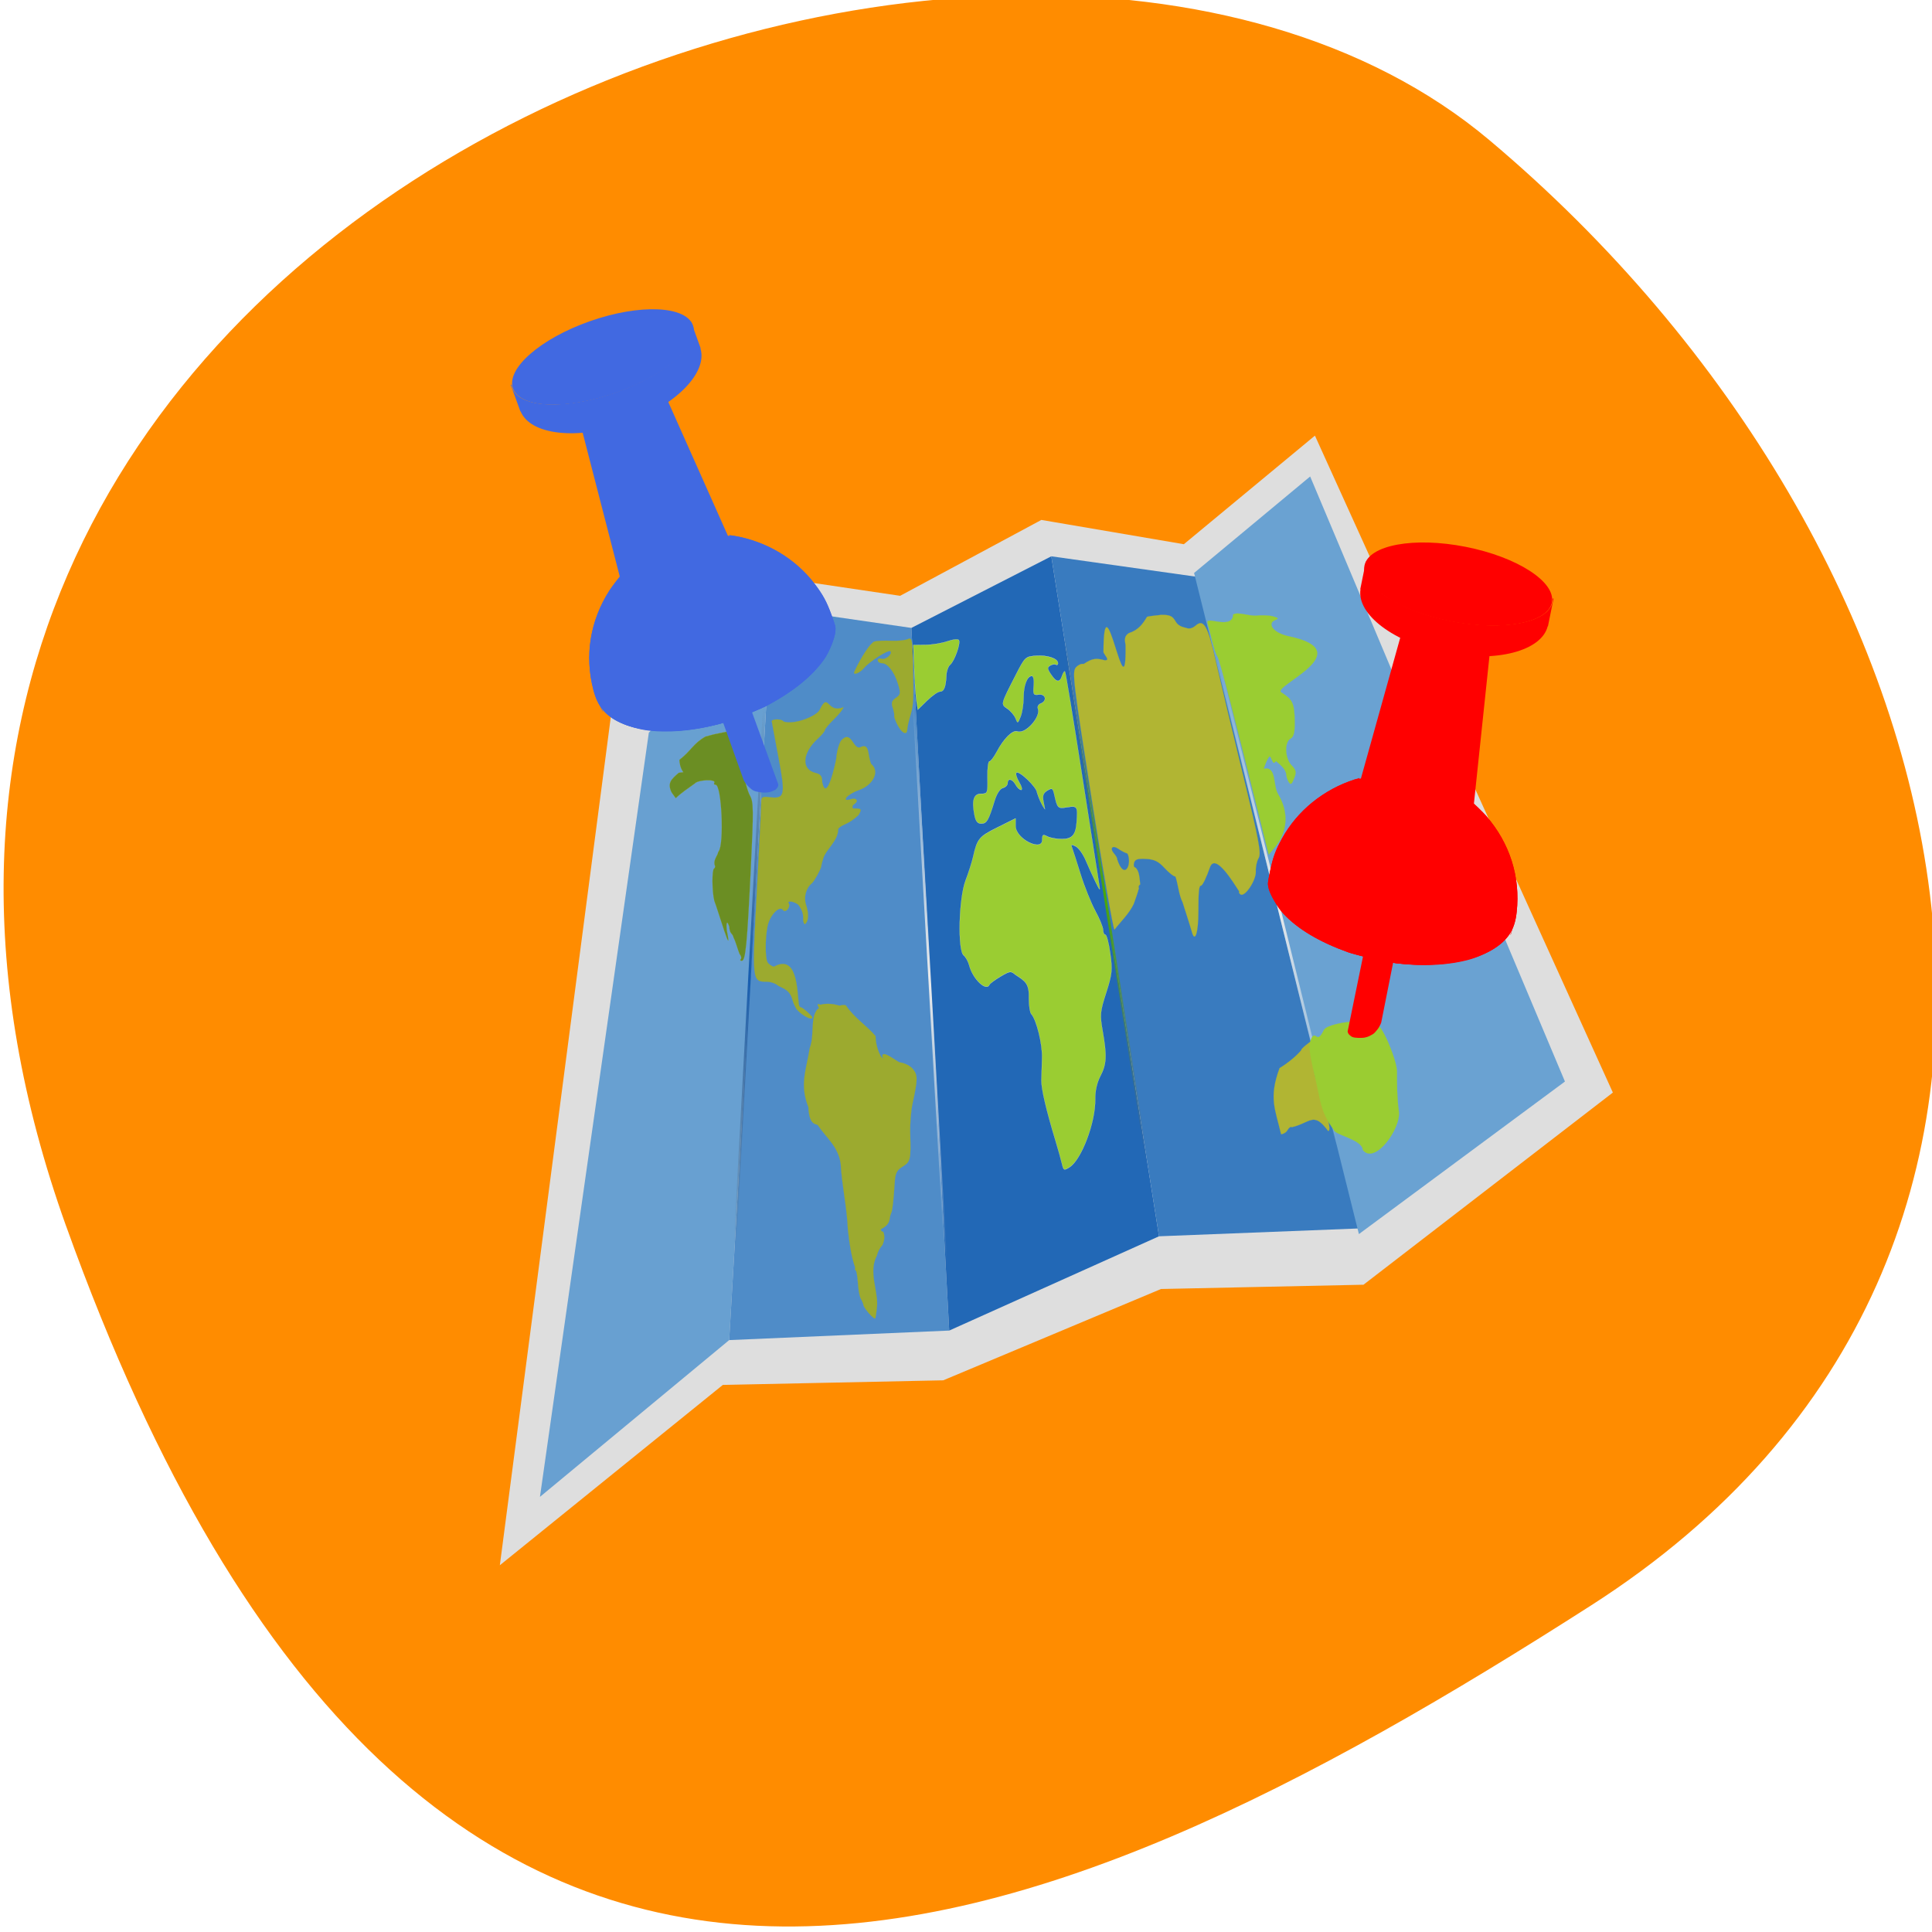 <svg xmlns="http://www.w3.org/2000/svg" xmlns:xlink="http://www.w3.org/1999/xlink" viewBox="0 0 256 256"><defs><clipPath id="6"><path d="m 350.72 7.533 l 0.5 6.25 c 0.126 0.213 0.279 0.407 0.375 0.625 0.101 0.228 0.057 0.485 0.125 0.719 0.048 0.543 0.187 1.071 0.188 1.625 0 0.299 -0.08 0.579 -0.094 0.875 -0.078 0.362 -0.064 0.712 -0.219 1.063 -0.304 0.691 -0.765 1.365 -1.344 2 -0.578 0.635 -1.272 1.217 -2.094 1.781 -0.821 0.565 -1.779 1.114 -2.813 1.594 -1.034 0.48 -2.16 0.9 -3.375 1.281 -1.215 0.382 -2.509 0.731 -3.875 1 -1.366 0.269 -2.794 0.484 -4.281 0.625 -1.487 0.141 -3.02 0.188 -4.594 0.188 -1.576 0 -3.138 -0.046 -4.625 -0.188 -1.487 -0.141 -2.915 -0.356 -4.281 -0.625 -1.366 -0.269 -2.66 -0.618 -3.875 -1 -1.215 -0.382 -2.341 -0.801 -3.375 -1.281 -1.034 -0.48 -1.991 -1.029 -2.813 -1.594 -0.821 -0.565 -1.515 -1.147 -2.094 -1.781 -0.578 -0.635 -1.039 -1.309 -1.344 -2 -0.296 -0.671 -0.429 -1.352 -0.438 -2.063 0.001 -0.083 0.03 -0.167 0.031 -0.25 0.023 -0.614 0.111 -1.227 0.344 -1.813 l 0.656 -6.25 c -14.729 7.217 -24.75 21.277 -24.75 37.438 0 14.161 7.715 26.699 19.531 34.438 -11.766 -7.748 -19.406 -20.305 -19.406 -34.438 0 -0.086 0.031 -0.164 0.031 -0.25 0.018 1.473 0.324 2.921 0.938 4.313 0.631 1.432 1.551 2.809 2.75 4.125 1.199 1.316 2.672 2.548 4.375 3.719 1.703 1.171 3.638 2.286 5.781 3.281 2.144 0.996 4.48 1.896 7 2.688 2.52 0.791 5.229 1.474 8.06 2.031 2.834 0.557 5.792 0.988 8.875 1.281 3.083 0.293 6.294 0.438 9.563 0.438 3.269 0 6.448 -0.144 9.531 -0.438 3.083 -0.293 6.073 -0.724 8.906 -1.281 2.834 -0.557 5.511 -1.24 8.03 -2.031 2.52 -0.791 4.856 -1.692 7 -2.688 2.144 -0.996 4.109 -2.111 5.813 -3.281 1.703 -1.171 3.145 -2.403 4.344 -3.719 1.199 -1.316 2.15 -2.693 2.781 -4.125 0.32 -0.727 0.338 -1.499 0.5 -2.25 -0.088 1.858 -0.284 3.681 -0.625 5.469 0.463 -2.37 0.719 -4.789 0.719 -7.281 0 -16.781 -10.776 -31.28 -26.438 -38.22 z m 25.719 45.5 c -0.223 1.169 -0.486 2.334 -0.813 3.469 0.33 -1.128 0.585 -2.306 0.813 -3.469 z m -0.906 3.719 c -0.152 0.514 -0.328 1.025 -0.5 1.531 0.175 -0.509 0.345 -1.015 0.5 -1.531 z m -1.031 3 c -0.244 0.627 -0.507 1.261 -0.781 1.875 0.274 -0.617 0.539 -1.245 0.781 -1.875 z m -72.28 20.438 c 2.142 1.401 4.39 2.652 6.781 3.719 -2.383 -1.07 -4.647 -2.315 -6.781 -3.719 z m 10.5 5.187 c 1.246 0.44 2.518 0.843 3.813 1.188 -1.301 -0.349 -2.561 -0.742 -3.813 -1.188 z"/></clipPath><clipPath><path d="m 168.84 -47.47 c -20.1 -1.614 -35.808 -8.712 -39.26 -17.746 -0.802 -2.099 -1.023 -4.295 -0.728 -7.237 1.199 -11.975 7.64 -22.51 18.37 -30.05 1.376 -0.967 5.969 -3.66 5.949 -3.488 -0.031 0.268 -0.83 6.806 -0.94 7.7 -0.559 4.518 5.998 8.905 15.698 10.505 3.01 0.496 10.636 0.556 13.594 0.109 6.168 -0.934 11.205 -2.923 14.05 -5.549 1.909 -1.76 2.543 -3.537 2.104 -5.897 -0.561 -3.01 -0.71 -4.047 -0.844 -5.846 l -0.139 -1.873 l 1.603 0.804 c 10.792 5.415 18.885 14.276 22.42 24.543 1.496 4.346 1.925 6.892 1.945 11.534 0.019 4.389 0.017 4.405 -0.758 5.954 -0.991 1.983 -4.732 5.79 -7.378 7.508 -6.424 4.172 -15.389 7.04 -26.793 8.577 -2.743 0.369 -15.975 0.683 -18.898 0.449 z"/></clipPath><clipPath><path d="m 404.11 101.8 l 10.617 -0.366 c 0 0 0.939 21.265 1.281 29.29 -0.308 0.811 -0.77 1.01 -1.561 1.421 -0.778 0.405 -2.192 0.293 -3.952 0.022 -1.755 -0.27 -2.67 -0.894 -3.456 -1.443 -0.875 -0.611 -0.894 -0.57 -1.83 -2.01 -0.919 -1.416 -1.098 -2.746 -1.098 -2.746 v -24.16 z"/></clipPath><clipPath><path d="m 293.56 -220.47 v 9.594 h 0.094 c 0.416 8.659 16.318 15.625 35.844 15.625 19.525 0 35.395 -6.966 35.813 -15.625 h 0.094 v -8.313 c 0 7.141 -16.06 12.938 -35.844 12.938 -19.787 0 -35.844 -5.797 -35.844 -12.938 0 -0.436 0.07 -0.856 0.188 -1.281 h -0.344 z m 71.844 1.281 v -1.281 h -0.188 c 0.117 0.425 0.188 0.845 0.188 1.281 z"/></clipPath><clipPath><path d="m 421.78 17.09 c -5.201 1.312 -11.191 2.063 -17.594 2.063 -5.954 0 -11.587 -0.635 -16.531 -1.781 l -5.875 56.03 c -0.233 0.585 -0.321 1.199 -0.344 1.813 -0.002 0.083 -0.031 0.167 -0.031 0.25 0.009 0.71 0.142 1.391 0.438 2.062 0.305 0.691 0.765 1.365 1.344 2 0.578 0.635 1.272 1.217 2.094 1.781 0.821 0.565 1.779 1.114 2.813 1.594 1.034 0.48 2.16 0.9 3.375 1.281 1.215 0.382 2.509 0.731 3.875 1 1.366 0.269 2.794 0.484 4.281 0.625 1.487 0.141 3.049 0.188 4.625 0.188 1.576 0 3.107 -0.046 4.594 -0.188 1.487 -0.141 2.915 -0.356 4.281 -0.625 1.366 -0.269 2.66 -0.618 3.875 -1 1.215 -0.382 2.341 -0.801 3.375 -1.281 1.034 -0.48 1.991 -1.029 2.813 -1.594 0.821 -0.565 1.515 -1.147 2.094 -1.781 0.578 -0.635 1.039 -1.309 1.344 -2 0.155 -0.35 0.141 -0.7 0.219 -1.062 0.014 -0.296 0.094 -0.576 0.094 -0.875 0 -0.554 -0.14 -1.082 -0.188 -1.625 -0.068 -0.233 -0.024 -0.49 -0.125 -0.719 -0.096 -0.218 -0.249 -0.412 -0.375 -0.625 l -4.469 -55.53 z"/></clipPath><clipPath><path d="m 398.22 94.62 l 11.523 -0.366 c 0 0 0.939 21.265 1.281 29.29 -0.308 0.811 -0.77 1.01 -1.561 1.421 -0.778 0.405 -2.192 0.293 -3.952 0.022 -1.755 -0.27 -2.67 -0.894 -3.456 -1.443 -0.875 -0.611 -0.894 -0.57 -1.83 -2.01 -0.919 -1.416 -1.098 -2.746 -1.098 -2.746 l -0.906 -24.16 z"/></clipPath><clipPath><path d="m 380.27 99.76 l 11.523 -0.366 c 0 0 0.939 21.265 1.281 29.29 -0.308 0.811 -0.77 1.01 -1.561 1.421 -0.778 0.405 -2.192 0.293 -3.952 0.022 -1.755 -0.27 -2.67 -0.894 -3.456 -1.443 -0.875 -0.611 -0.894 -0.57 -1.83 -2.01 -0.919 -1.416 -1.098 -2.746 -1.098 -2.746 l -0.906 -24.16 z"/></clipPath><clipPath><path d="m 425.79 68.885 l 0.5 6.25 c 0.126 0.213 0.279 0.407 0.375 0.625 0.101 0.228 0.057 0.485 0.125 0.719 0.048 0.543 0.187 1.071 0.188 1.625 0 0.299 -0.08 0.579 -0.094 0.875 -0.078 0.362 -0.064 0.712 -0.219 1.063 -0.304 0.691 -0.765 1.365 -1.344 2 -0.578 0.635 -1.272 1.217 -2.094 1.781 -0.821 0.565 -1.779 1.114 -2.813 1.594 -1.034 0.48 -2.16 0.9 -3.375 1.281 -1.215 0.382 -2.509 0.731 -3.875 1 -1.366 0.269 -2.794 0.484 -4.281 0.625 -1.487 0.141 -3.02 0.188 -4.594 0.188 -1.576 0 -3.138 -0.046 -4.625 -0.188 -1.487 -0.141 -2.915 -0.356 -4.281 -0.625 -1.366 -0.269 -2.66 -0.618 -3.875 -1 -1.215 -0.382 -2.341 -0.801 -3.375 -1.281 -1.034 -0.48 -1.991 -1.029 -2.813 -1.594 -0.821 -0.565 -1.515 -1.147 -2.094 -1.781 -0.578 -0.635 -1.039 -1.309 -1.344 -2 -0.296 -0.671 -0.429 -1.352 -0.438 -2.063 0.001 -0.083 0.03 -0.167 0.031 -0.25 0.023 -0.614 0.111 -1.227 0.344 -1.812 l 0.656 -6.25 c -14.729 7.217 -24.75 21.277 -24.75 37.438 0 14.161 7.715 26.699 19.531 34.438 -11.766 -7.748 -19.406 -20.305 -19.406 -34.438 0 -0.086 0.031 -0.164 0.031 -0.25 0.018 1.473 0.324 2.921 0.938 4.313 0.631 1.432 1.551 2.809 2.75 4.125 1.199 1.316 2.672 2.548 4.375 3.719 1.703 1.171 3.638 2.286 5.781 3.281 2.144 0.996 4.48 1.896 7 2.688 2.52 0.791 5.229 1.474 8.06 2.031 2.834 0.557 5.792 0.988 8.875 1.281 3.083 0.293 6.294 0.438 9.563 0.438 3.269 0 6.448 -0.144 9.531 -0.438 3.083 -0.293 6.073 -0.724 8.906 -1.281 2.834 -0.557 5.511 -1.24 8.03 -2.031 2.52 -0.791 4.856 -1.692 7 -2.688 2.144 -0.996 4.109 -2.111 5.813 -3.281 1.703 -1.171 3.145 -2.403 4.344 -3.719 1.199 -1.316 2.15 -2.693 2.781 -4.125 0.32 -0.727 0.338 -1.499 0.5 -2.25 -0.088 1.858 -0.284 3.681 -0.625 5.469 0.463 -2.37 0.719 -4.789 0.719 -7.281 0 -16.781 -10.776 -31.28 -26.438 -38.22 z m 25.719 45.5 c -0.223 1.169 -0.486 2.334 -0.813 3.469 0.33 -1.128 0.585 -2.306 0.813 -3.469 z m -0.906 3.719 c -0.152 0.514 -0.328 1.025 -0.5 1.531 0.175 -0.509 0.345 -1.015 0.5 -1.531 z m -1.031 3 c -0.244 0.627 -0.507 1.261 -0.781 1.875 0.274 -0.617 0.539 -1.245 0.781 -1.875 z m -72.28 20.438 c 2.142 1.401 4.39 2.652 6.781 3.719 -2.383 -1.07 -4.647 -2.315 -6.781 -3.719 z m 10.5 5.188 c 1.246 0.44 2.518 0.843 3.813 1.188 -1.301 -0.349 -2.561 -0.742 -3.813 -1.188 z"/></clipPath><clipPath><path d="M 0,64 H64 V128 H0 z"/></clipPath><filter color-interpolation-filters="sRGB" height="1.381" y="-0.19" width="1.105" x="-0.053" id="5"><feGaussianBlur stdDeviation="2.05"/></filter><linearGradient id="4"><stop stop-color="#ececec"/><stop stop-opacity="0" stop-color="#ececec" offset="1"/></linearGradient><radialGradient r="10" cy="545.25" cx="-221" gradientTransform="matrix(1 0 0 8.631 0 -4160.94)" gradientUnits="userSpaceOnUse" id="2"><stop stop-color="#49aa02"/><stop stop-opacity="0" stop-color="#666" offset="1"/></radialGradient><radialGradient r="5.25" cy="553.25" cx="-292.25" gradientTransform="matrix(1 0 0 16.149 0 -8381.08)" gradientUnits="userSpaceOnUse" id="3" xlink:href="#4"/><radialGradient r="21.25" cy="556" cx="-154.25" gradientTransform="matrix(1 0 0 3.912 0 -1618.94)" gradientUnits="userSpaceOnUse" id="1" xlink:href="#4"/><radialGradient r="21.75" cy="542" cx="-362.25" gradientTransform="matrix(1 0 0 3.914 0 -1579.28)" gradientUnits="userSpaceOnUse" id="0"><stop stop-color="#155db1"/><stop stop-opacity="0" stop-color="#666" offset="1"/></radialGradient></defs><g color="#000"><path d="m -1360.14 1641.33 c 46.11 -98.28 -119.59 -146.07 -181.85 -106.06 -62.25 40.01 -83.52 108.58 -13.01 143.08 70.51 34.501 148.75 61.26 194.86 -37.03 z" transform="matrix(-1.037 0 0 1.357 -1401.7 -2064.8)" fill="#ff8c00"/></g><g transform="matrix(0.775 0 0 1.319 -272.58 -201.1)"><g transform="matrix(0.429 -0.066 0.066 0.429 599.51 -5.886)"><path d="m -406.77 474.75 l 62.855 -23.359 l 53.644 13.1 l 57.651 -8.9 l 54.657 14.1 l 54.601 -16.908 l 92.37 167.21 l -103.14 28.825 l -78.933 -11.143 l -88 7.846 l -86.02 -12.156 l -92.29 27.633 z" fill="#dedede" stroke="#dedede"/><path d="m -462.19,648.53 79.19,-24.529 42.43,-164.98 -52.33,21.21 z" fill="#68a0d1"/><path d="m -383,624 86,11 10,-163 -53.571,-12.976 z" fill="#4f8cc8"/><path d="m -297,635 85,-9 -18,-162 -57,8 z" fill="#2268b6"/><path d="m -230,464 55.953,13.409 39.952,158.745 L -212,626 z" fill="#397bbf"/><path d="m -174.4,476.7 40.659,160.16 84.5,-22.274 -77.43,-152.74 z" fill="#6aa2d2" stroke="#6aa2d2"/><g color="#000"><path d="m -341.5,456.875 -42.5,170 1,0.25 42.5,-170 -1,-0.25 z" fill="url(#0)"/><path d="m -288,468.469 -9.5,169.5 1,0.062 9.5,-169.5 -1,-0.062 z" fill="url(#3)"/><path d="m -230,458.938 -1,0.125 19,172.5 1,-0.125 -19,-172.5 z" fill="url(#2)"/><path d="m -174.5,472.875 -1,0.25 41.5,166 1,-0.25 -41.5,-166 z" fill="url(#1)"/></g><g fill="#9acd32" stroke="#fff"><path d="m -247.25 603.54 c -0.222 -0.982 -0.982 -3.511 -1.688 -5.62 -2.525 -7.538 -3.723 -12.727 -3.371 -14.612 0.196 -1.053 0.67 -3.375 1.052 -5.159 0.654 -3.055 -0.865 -9.121 -2.672 -10.669 -0.45 -0.386 -0.626 -1.959 -0.39 -3.496 0.769 -3.626 -0.76 -4.349 -4.425 -6.435 -1.564 -1.143 -2 -1.178 -5.823 -0.466 -2.273 0.424 -4.319 0.958 -4.548 1.187 -1.504 1.505 -6.37 -2.278 -7.266 -5.649 -0.245 -0.92 -1.049 -2.084 -1.786 -2.585 -2.248 -1.527 0.088 -13.336 3.366 -17.01 1.438 -1.613 3.115 -3.81 3.728 -4.883 2.274 -3.982 2.993 -4.347 10.526 -5.347 l 7.428 -0.986 l -0.272 1.769 c -0.355 3.02 9.365 7.403 9.825 4.83 0.2 -1.301 0.485 -1.378 2.133 -0.581 1.046 0.506 3.543 1.172 5.547 1.48 4.03 0.62 5.582 -0.099 6.379 -2.96 0.999 -3.584 0.865 -3.758 -3.072 -3.994 -3.833 -0.229 -3.929 -0.305 -4.663 -3.71 -0.333 -1.543 -0.599 -1.678 -2.554 -1.302 -1.676 0.323 -2.112 0.853 -1.877 2.286 l 0.305 1.865 c -1.303 -1.41 -2.033 -2.919 -2.542 -4.363 0.132 -1.164 -6.194 -6.141 -7.276 -5.723 -0.44 0.17 -0.107 1.225 0.74 2.346 0.847 1.12 1.066 1.964 0.486 1.875 -0.58 -0.089 -1.47 -0.771 -1.977 -1.516 -1.06 -1.555 -2.855 -2.051 -3.041 -0.841 -0.069 0.451 -0.977 0.816 -2.02 0.812 -1.138 -0.004 -2.591 0.948 -3.647 2.39 -3.048 4.16 -3.901 4.794 -6.01 4.47 -1.499 -0.23 -2.132 -0.869 -2.386 -2.409 -0.583 -3.53 0.433 -4.862 3.364 -4.412 2.492 0.383 2.596 0.268 3.02 -3.325 0.239 -2.047 0.834 -3.66 1.322 -3.585 0.488 0.075 1.938 -0.725 3.224 -1.778 3.198 -2.62 6.973 -4.083 8.754 -3.394 2.981 1.154 9.738 -1.934 8.769 -4.01 -0.225 -0.481 0.339 -0.923 1.253 -0.982 2.675 -0.172 2.344 -1.966 -0.399 -2.167 -2.127 -0.155 -2.286 -0.378 -1.671 -2.34 0.389 -1.241 0.22 -2.239 -0.397 -2.334 -1.816 -0.279 -3.545 1.662 -3.976 4.462 -0.225 1.466 -1.037 3.337 -1.804 4.157 -1.344 1.438 -1.419 1.441 -2.052 0.092 -0.361 -0.77 -1.64 -1.982 -2.841 -2.693 -2.464 -1.459 -2.58 -1.271 4.516 -7.268 4.154 -3.51 4.345 -3.58 8.571 -3.111 4.437 0.492 8.404 1.948 8.239 3.02 -0.051 0.333 -0.444 0.418 -0.872 0.188 -0.428 -0.23 -1.451 -0.29 -2.273 -0.134 -1.243 0.237 -1.24 0.588 0.019 2.085 1.83 2.176 3.101 2.464 4.26 0.964 0.478 -0.618 1.057 -0.975 1.286 -0.792 0.229 0.183 1.575 11.254 2.99 24.601 1.415 13.348 2.687 25.1 2.826 26.13 0.228 1.672 0.093 1.591 -1.356 -0.815 -0.886 -1.47 -2.259 -3.948 -3.051 -5.507 -0.792 -1.559 -2.314 -3.257 -3.381 -3.773 -1.524 -0.737 -1.852 -0.747 -1.528 -0.047 0.227 0.49 1.31 3.467 2.407 6.614 1.097 3.148 3.124 7.385 4.504 9.416 1.38 2.031 2.433 4.188 2.34 4.794 -0.093 0.606 0.23 1.162 0.718 1.237 0.488 0.075 1.044 2.116 1.236 4.535 0.314 3.96 0.019 4.832 -2.964 8.741 -3.071 4.02 -3.27 4.652 -2.724 8.583 0.822 5.92 0.362 7.811 -2.464 10.138 -1.566 1.29 -2.595 3.102 -2.835 4.997 -0.678 5.339 -7.49 13.03 -12.425 14.02 -2.252 0.454 -2.433 0.37 -2.811 -1.301 z" stroke-width="0.045"/><path d="m 122.56 87.8 c -0.1 -0.637 -0.236 -2.645 -0.304 -4.462 l -0.123 -3.305 l 1.628 -0.016 c 0.896 -0.009 2.233 -0.231 2.972 -0.495 0.75 -0.268 1.431 -0.339 1.541 -0.161 0.263 0.426 -0.588 2.891 -1.171 3.39 -0.255 0.218 -0.484 0.861 -0.51 1.429 -0.074 1.629 -0.32 2.283 -0.859 2.283 -0.275 0 -1.061 0.561 -1.747 1.247 l -1.247 1.247 l -0.181 -1.157 z" transform="matrix(2.89 0.444 -0.255 1.658 -619.41 289.1)" stroke-width="0.02"/></g><g fill="#b1b533" stroke="#b1b533"><path d="m -188.38 558.67 c -0.789 -2.563 -1.846 -5.233 -2.664 -7.631 -1.226 -1.972 -1.094 -4.205 -1.865 -6.346 -0.674 -0.105 -2.458 -1.281 -3.965 -2.612 -2.141 -1.892 -3.651 -2.591 -6.91 -3.199 -3.252 -0.607 -4.311 -0.563 -4.811 0.199 -0.352 0.538 -0.22 1.042 0.295 1.121 1.598 1.021 1.267 2.873 1.362 4.155 -0.61 0.116 -0.897 0.479 -0.638 0.806 -0.753 1.133 -1.678 2.208 -2.573 3.284 -2.153 1.964 -5.643 3.232 -8.399 4.727 -0.443 -0.069 -2.334 -13.931 -4.202 -30.804 -3.139 -28.359 -3.257 -30.738 -1.569 -31.479 1 -0.441 2.404 -0.578 3.109 -0.305 3.796 -0.856 5.217 -0.575 8.42 0.431 2.082 0.32 0.207 -1.029 -0.273 -1.95 2.961 -18.538 6.675 17.01 8.871 -0.408 -0.319 -1.473 0.057 -2.044 1.598 -2.428 3.968 -0.13 5.837 -1.292 7.706 -2.63 0.104 -0.075 2.612 0.098 5.572 0.384 7.382 0.977 3.121 2.805 9.251 4.465 1.143 0.478 2.481 0.503 3.762 0.07 3.414 -1.156 4.779 0.727 6.615 9.122 0.943 4.312 3.861 16.591 6.484 27.29 4.055 16.532 4.548 19.605 3.295 20.511 -0.811 0.586 -1.515 1.877 -1.564 2.87 -0.098 1.996 -5.09 5.248 -6.715 4.374 -0.538 -0.289 -0.723 -0.623 -0.413 -0.743 -1.947 -2.346 -7.843 -10.255 -10.505 -7.402 -1.739 2.149 -3.63 3.837 -4.2 3.749 -0.814 -0.125 -1.231 1.134 -1.989 6.01 -0.683 4.386 -2.257 6.618 -3.085 4.37 z m -22.392 -22.1 c -0.951 -0.34 -2.469 -1.071 -3.374 -1.625 -2.166 -1.326 -3.549 -0.742 -1.91 0.807 0.707 0.668 1.146 1.289 0.976 1.38 2.02 5.648 5.823 2.244 4.308 -0.562 z" stroke-width="0.045"/><path d="m -159.14 594.76 c 3.243 -0.611 7.108 -1.773 9.117 -2.823 -0.403 -0.248 4.333 -1.639 5.04 -1.528 0.707 0.11 -1.94 4.878 -0.398 9.03 3.06 8.237 4.415 13.01 2.9 12.557 -4.952 -5.405 -6.592 -2.897 -13.89 -3.01 -0.421 -0.259 -1.231 -0.094 -1.8 0.366 -0.569 0.46 -1.789 0.721 -2.712 0.579 -1.371 -6.05 -3.619 -8.985 1.741 -15.169 z" stroke-width="0.053"/></g><g fill="#9caa2f" stroke="#9caa2f"><path d="m -327.67 626.21 c -1.018 -0.94 -1.835 -1.92 -1.816 -2.179 0.019 -0.259 -0.402 -1.084 -0.937 -1.834 -0.848 -2.225 -0.101 -4.178 -0.663 -6.313 -0.511 -0.495 -0.624 -0.854 -0.25 -0.796 -1.232 -2.912 -1.459 -6.513 -1.551 -9.331 0.423 -5.121 -0.802 -10.52 -0.484 -15.414 -0.373 -4.096 -4.464 -6.617 -7.446 -10.08 -0.091 -0.63 -3.545 -0.089 -3.139 -4.813 -2.736 -5.745 0.559 -8.706 2.605 -13.425 2.432 -2.734 1.114 -6.812 4.369 -8.421 0.563 0.087 0.736 -0.206 0.384 -0.65 -0.425 -0.536 -0.104 -0.6 0.955 -0.19 2.696 0.018 4.933 0.557 7.32 1.333 1.513 0.014 2.718 0.244 2.677 0.51 2.956 3.371 7.178 5.643 10.363 8.652 -0.066 0.182 -0.099 0.402 -0.072 0.489 -0.055 1.562 0.449 2.995 1.44 4.554 0.843 0.624 0.978 0.622 0.523 -0.009 0.099 -1.637 4.954 1.738 6.463 2.376 2.041 0.467 4.141 1.468 5.067 2.416 1.637 1.674 1.469 2.577 -1.452 7.82 -0.856 1.536 -1.731 4.538 -1.945 6.672 -0.602 6 -0.872 6.473 -4.093 7.109 -2.52 0.497 -3.117 1.055 -3.755 3.506 -0.86 3.303 -1.798 5.944 -2.246 6.323 -0.167 0.141 -0.461 0.505 -0.653 0.809 -0.573 1.62 -1.495 1.949 -4.068 2.406 -0.05 0.326 0.332 0.657 0.85 0.737 0.608 1.129 0.074 2.124 -0.754 2.937 -1.348 0.645 -2.07 1.316 -2.558 2.112 -3.833 3.16 -0.915 7.646 -1.619 11.23 -0.472 1.596 -1.04 2.963 -1.262 3.039 -0.222 0.075 -1.236 -0.632 -2.254 -1.571 z" stroke-width="0.045"/><g stroke-width="0.02" transform="matrix(2.89 0.444 -0.255 1.658 -619.41 289.1)"><path d="m 106.33 130.14 c -0.184 -0.344 -0.372 -0.786 -0.418 -0.982 -0.374 -1.481 -1.02 -1.619 -1.98 -2.121 -0.307 -0.307 -1.01 -0.559 -1.561 -0.559 -1.956 0 -1.963 -0.065 -1.313 -12.425 0.327 -6.233 0.592 -11.743 0.588 -12.244 -0.007 -0.821 0.109 -0.897 1.174 -0.773 2.02 0.236 2.122 -0.271 1.13 -5.629 -0.485 -2.621 -0.882 -4.803 -0.882 -4.848 0 -0.363 1.422 -0.34 1.562 0.025 1.448 0.533 4.622 -0.777 4.929 -1.68 1.196 -2.474 0.906 0.659 3.155 -0.284 0 0.203 -0.563 0.932 -1.25 1.62 -0.688 0.688 -1.25 1.378 -1.25 1.533 0 0.156 -0.417 0.673 -0.927 1.149 -2.124 1.984 -2.292 4.27 -0.349 4.757 0.73 0.183 0.919 0.45 0.919 1.296 0.619 2.862 1.751 -2.428 1.907 -3.3 0.052 -0.895 0.345 -2 0.652 -2.467 1.397 -1.562 1.588 1.317 2.571 0.937 1.332 -0.678 0.939 1.146 1.478 2.322 1.185 0.983 0.281 2.897 -1.697 3.592 -1.518 0.534 -2.485 1.707 -1.025 1.244 0.77 -0.244 1.068 0.288 0.394 0.705 -0.2 0.123 -0.266 0.382 -0.147 0.574 0.925 0.058 1.387 -0.102 0.746 0.923 -1.514 1.439 -2.144 1.169 -2.728 1.893 0.034 1.62 -1.621 2.813 -1.995 4.02 -0.037 0.147 -0.107 0.389 -0.154 0.536 -0.047 0.147 -0.108 0.429 -0.136 0.625 -0.058 0.42 -0.951 2.064 -1.261 2.322 -0.794 0.662 -1.122 1.912 -0.78 2.973 0.38 1.178 0.349 2.185 -0.079 2.613 -0.137 0.137 -0.273 -0.1 -0.302 -0.526 0.059 -0.879 -0.197 -1.491 -0.661 -2.102 -0.599 -0.486 -1.569 -0.616 -1.295 -0.173 0.302 0.488 -0.45 1.387 -0.76 0.909 -0.462 -0.712 -1.797 0.713 -2.095 2.237 -0.31 1.583 -0.329 4.129 -0.037 4.891 0.108 0.281 0.512 0.594 0.898 0.695 3.129 -1.776 3.116 3.111 3.356 5.185 0.028 0.246 0.185 0.447 0.349 0.447 0.164 0 1.463 1.16 1.463 1.356 0 0.581 -1.828 -0.591 -2.189 -1.267 z"/><path d="m 120.04 91.12 c -0.302 -0.584 -0.515 -1.186 -0.474 -1.34 0.041 -0.153 -0.053 -0.655 -0.209 -1.114 -0.216 -0.638 -0.115 -0.954 0.429 -1.335 0.645 -0.452 0.672 -0.636 0.287 -1.939 -0.491 -1.662 -1.402 -2.858 -2.178 -2.858 -0.297 0 -0.539 -0.178 -0.539 -0.395 0 -0.218 0.229 -0.307 0.51 -0.2 0.523 0.201 1.535 -0.695 1.183 -1.047 -0.263 -0.263 -2.786 1.379 -3.564 2.32 -0.584 0.706 -1.546 1.069 -1.282 0.483 0.931 -2.06 2.198 -4 2.7 -4.142 0.348 -0.097 1.356 -0.142 2.24 -0.1 0.884 0.042 1.889 -0.058 2.233 -0.22 0.572 -0.271 0.632 0.018 0.7 3.378 0.098 4.815 0.07 5.645 -0.226 6.711 -0.389 1.401 -0.507 1.931 -0.536 2.411 -0.049 0.794 -0.709 0.475 -1.272 -0.614 z"/></g></g><path d="m -365.09 537.54 c 0.407 -0.157 0.277 -0.722 -0.288 -1.257 -0.692 -1.414 -0.957 -2.811 -1.816 -4.225 0.013 -0.22 -0.294 -0.654 -0.682 -0.964 -0.388 -0.31 -0.631 -1.052 -0.539 -1.649 -0.9 -2.337 -1.145 -0.159 -1.089 0.687 1.365 7.704 -2.756 -5.273 -3.832 -7.494 -0.582 -2.296 0.118 -7.248 1.05 -7.426 0.459 -0.087 0.605 -0.448 0.325 -0.802 -0.185 -1.01 0.739 -1.542 1.57 -2.293 0.117 -0.232 0.32 -0.474 0.45 -0.537 2.498 -1.215 3.568 -15.06 1.193 -15.426 -0.546 -0.084 -0.747 -0.319 -0.447 -0.523 1.075 -0.732 -6.199 -1.7 -7.613 -1.013 -2.797 0.706 -5.77 1.377 -7.924 2.222 l -1.407 -1.565 c -1.487 -2.465 0.412 -3.062 3.456 -4.066 0.61 0.052 1.418 0.108 1.796 0.125 -1.093 -1.186 -1.149 -2.457 -1.084 -3.052 4.924 -1.364 5.906 -2.906 10.984 -3.761 1.119 0.008 2.325 0.01 3.271 -0.009 0.939 0.039 3.146 0.109 4.904 0.157 3.744 0.102 3.584 -0.173 4.833 8.292 0.478 3.241 1.476 6.713 2.217 7.715 1.195 1.615 0.944 3.509 -2.199 16.635 -4.168 17.405 -5.316 20.906 -6.782 20.681 -0.597 -0.092 -0.753 -0.295 -0.346 -0.452 z" fill="#6b8e23" stroke="#a0ac30" stroke-width="0.045"/><path d="m 168.83 104.06 c -3.32 -13.727 -5.441 -22.05 -5.708 -22.391 c -0.164 -0.211 -0.489 -1.188 -0.722 -2.17 -0.234 -0.982 -0.502 -2.047 -0.597 -2.365 -0.147 -0.494 0.037 -0.541 1.247 -0.32 1.451 0.265 2.173 -0.058 2.173 -0.972 0.637 -0.387 1.964 0.174 3 0.171 0.806 -0.096 1.867 -0.056 2.358 0.088 0.782 0.23 0.813 0.296 0.255 0.534 -1.027 0.436 -0.284 1.748 1.889 2.217 9.71 2.096 -2.27 6.88 -1.032 7.724 1.42 0.968 1.799 1.291 1.823 4.064 0.013 1.489 -0.13 2.079 -0.565 2.323 -0.849 0.475 -0.762 2.734 0.143 3.697 0.615 0.655 0.667 0.93 0.337 1.797 -0.311 0.817 -0.456 0.918 -0.721 0.5 -0.182 -0.288 -0.334 -0.805 -0.337 -1.149 -0.177 -0.78 -0.848 -1.259 -1.385 -1.756 -0.242 0.375 -0.361 0.337 -0.56 -0.179 -0.214 -0.556 -0.296 -0.574 -0.542 -0.119 -0.16 0.295 -0.408 0.92 -0.551 1.388 1.756 -0.442 1.225 2.243 1.922 3.449 1.492 2.529 1.333 5.242 -0.434 7.399 l -0.805 0.982 z" transform="matrix(2.89 0.444 -0.255 1.658 -619.41 289.1)" fill="#9acd32" stroke="#9acd32" stroke-width="0.02"/></g><path d="m 584.72 267.98 c -0.11 -1.071 -4.779 -1.478 -4.956 -2.02 -2.414 -1.901 -2.254 -3.02 -3.324 -5.597 -0.797 -1.915 -0.972 -2.793 -0.663 -3.324 0.308 -0.53 0.567 -0.651 0.976 -0.457 0.409 0.195 0.755 0.026 1.308 -0.639 0.413 -0.497 3.669 -0.783 3.881 -0.783 4.298 -0.324 4.956 -0.486 6.565 1.33 0.684 0.773 2.057 2.77 2.052 3.62 -0.009 1.401 0.026 2.733 0.322 3.986 0.412 1.747 -4.132 5.412 -6.159 3.886 z" fill="#9acd32" stroke="#9acd32" stroke-width="0.02"/><g transform="matrix(-1.491 -0.173 -0.333 0.967 -84.9 -554.19)" fill="#f00"><path d="m -613.61 719.96 l 3.453 0.032 c 0 0 0.02 6.376 0.024 8.782 -0.102 0.239 -0.243 0.292 -0.485 0.406 -0.238 0.112 -0.66 0.061 -1.183 -0.042 -0.522 -0.102 -0.788 -0.3 -1.017 -0.474 -0.254 -0.194 -0.261 -0.182 -0.523 -0.625 -0.258 -0.435 -0.295 -0.835 -0.295 -0.835 l 0.026 -7.243 z"/><path d="m -614.13,720.99 c -6.02,-0.483 -10.727,-2.61 -11.76,-5.316 -0.24,-0.629 -0.306,-1.287 -0.218,-2.168 0.359,-3.587 2.289,-6.743 5.503,-9 0.412,-0.29 1.788,-1.096 1.782,-1.045 -0.009,0.08 0.372,2.116 0.339,2.384 -0.168,1.353 1.797,1.97 4.703,2.449 0.9,0.148 2.333,0.244 3.219,0.11 1.848,-0.28 2.736,-0.643 3.59,-1.429 0.572,-0.527 0.762,-0.594 0.63,-1.301 -0.168,-0.903 0.253,-1.367 0.213,-1.906 l 0.075,-0.561 0.751,0.241 c 3.233,1.622 5.657,4.276 6.716,7.352 0.448,1.302 0.577,2.064 0.583,3.455 0.006,1.315 0.005,1.32 -0.227,1.784 -0.297,0.594 -1.418,1.735 -2.21,2.249 -1.924,1.25 -4.61,2.109 -8.03,2.569 -0.822,0.111 -4.785,0.205 -5.661,0.134 z"/><path d="m -614.13 720.99 c -6.02 -0.483 -10.727 -2.61 -11.76 -5.316 -0.24 -0.629 -0.306 -1.287 -0.218 -2.168 0.359 -3.587 2.289 -6.743 5.503 -9 0.412 -0.29 1.788 -1.096 1.782 -1.045 -0.009 0.08 -0.249 2.039 -0.282 2.307 -0.168 1.353 1.797 2.668 4.703 3.147 2.771 0.269 6.335 0.098 8.282 -1.629 0.572 -0.527 0.762 -1.06 0.63 -1.766 -0.168 -0.903 -0.213 -1.212 -0.253 -1.751 l -0.042 -0.561 l 0.48 0.241 c 3.233 1.622 5.657 4.276 6.716 7.352 0.448 1.302 0.577 2.064 0.583 3.455 0.006 1.315 0.005 1.32 -0.227 1.784 -0.297 0.594 -1.418 1.735 -2.21 2.249 -1.924 1.25 -4.61 2.109 -8.03 2.569 -0.822 0.111 -4.785 0.205 -5.661 0.134 z"/><path d="m -607.16 688.26 c -1.558 0.393 -3.352 0.618 -5.27 0.618 -1.784 0 -3.471 -0.19 -4.952 -0.534 l -1.76 16.785 c -0.07 0.175 -0.096 0.359 -0.103 0.543 -0.001 0.025 -0.009 0.05 -0.009 0.075 0.003 0.213 0.042 0.417 0.131 0.618 0.091 0.207 0.229 0.409 0.403 0.599 0.173 0.19 0.381 0.364 0.627 0.534 0.246 0.169 0.533 0.334 0.843 0.477 0.31 0.144 0.647 0.27 1.01 0.384 0.364 0.114 0.751 0.219 1.161 0.3 0.409 0.081 0.837 0.145 1.283 0.187 0.445 0.042 0.913 0.056 1.385 0.056 0.472 0 0.931 -0.014 1.376 -0.056 0.445 -0.042 0.873 -0.107 1.282 -0.187 0.409 -0.081 0.797 -0.185 1.161 -0.3 0.364 -0.114 0.701 -0.24 1.01 -0.384 0.31 -0.144 0.596 -0.308 0.843 -0.477 0.246 -0.169 0.454 -0.343 0.627 -0.534 0.173 -0.19 0.311 -0.392 0.403 -0.599 0.046 -0.105 0.042 -0.21 0.066 -0.318 0.004 -0.089 0.028 -0.173 0.028 -0.262 0 -0.166 -0.042 -0.324 -0.056 -0.487 -0.02 -0.07 -0.007 -0.147 -0.037 -0.215 -0.029 -0.065 -0.075 -0.123 -0.112 -0.187 l -1.339 -16.635 z" fill-rule="evenodd"/><path d="m 322.59,66.739 c -17.06,-1.072 -31.934,-6.643 -37.978,-14.227 -1.524,-1.912 -2.768,-4.897 -2.743,-6.585 0.007,-0.492 0.008,-0.491 0.266,0.101 1.149,2.644 4.237,5.855 7.873,8.188 7.923,5.083 19.241,8.221 32.674,9.06 13.12,0.818 27.18,-1.212 37.34,-5.394 2.977,-1.225 7.02,-3.485 8.987,-5.02 2.665,-2.084 5.325,-5.187 5.953,-6.945 0.21,-0.588 0.241,-0.612 0.269,-0.205 0.063,0.887 0.318,-1.395 0.358,-3.203 0.036,-1.617 0.057,-1.724 0.183,-0.915 0.21,1.348 0.203,5.201 -0.012,6.332 -0.102,0.54 -0.429,1.478 -0.726,2.084 l -0.54,1.102 0.079,-0.732 c 0.069,-0.638 0.047,-0.608 -0.17,0.232 -0.31,1.198 -0.542,1.554 -2.079,3.184 -8.421,8.933 -28.878,14.259 -49.737,12.948 z" clip-path="url(#6)" transform="matrix(0.3 0 0 0.3 -710.82 700.97)" filter="url(#5)"/><g fill-rule="evenodd"><path d="m -623.18 681.47 v 2.874 h 0.028 c 0.125 2.594 4.888 4.681 10.737 4.681 5.849 0 10.603 -2.087 10.728 -4.681 h 0.028 v -2.49 c 0 2.139 -4.81 3.876 -10.737 3.876 -5.927 0 -10.737 -1.736 -10.737 -3.876 0 -0.131 0.021 -0.256 0.056 -0.384 h -0.103 z m 21.521 0.384 v -0.384 h -0.056 c 0.035 0.127 0.056 0.253 0.056 0.384 z"/><path transform="matrix(0.332 0 0 0.282 -745.64 679.11)" d="m 433.87 9.885 c 0 7.577 -14.488 13.72 -32.359 13.72 -17.871 0 -32.359 -6.143 -32.359 -13.72 0 -7.577 14.488 -13.72 32.359 -13.72 17.871 0 32.359 6.143 32.359 13.72 z"/></g></g><g transform="matrix(1.432 -0.295 0.572 0.93 941.64 -626.48)" fill="#4169e1"><path d="m -613.61 719.96 l 3.453 0.032 c 0 0 0.02 6.376 0.024 8.782 -0.102 0.239 -0.243 0.292 -0.485 0.406 -0.861 0.15 -1.506 -0.115 -2.2 -0.516 -0.254 -0.194 -0.261 -0.182 -0.523 -0.625 -0.258 -0.435 -0.295 -0.835 -0.295 -0.835 l 0.026 -7.243 z"/><path d="m -614.13,720.99 c -6.02,-0.483 -10.727,-2.61 -11.76,-5.316 -0.24,-0.629 -0.306,-1.287 -0.218,-2.168 0.359,-3.587 2.289,-6.743 5.503,-9 0.412,-0.29 1.788,-1.096 1.782,-1.045 -0.009,0.08 0.372,2.116 0.339,2.384 -0.168,1.353 1.797,1.97 4.703,2.449 0.9,0.148 2.333,0.244 3.219,0.11 1.848,-0.28 2.736,-0.643 3.59,-1.429 0.572,-0.527 0.762,-0.594 0.63,-1.301 -0.168,-0.903 0.253,-1.367 0.213,-1.906 l 0.075,-0.561 0.751,0.241 c 3.233,1.622 5.657,4.276 6.716,7.352 0.448,1.302 0.577,2.064 0.583,3.455 0.006,1.315 0.005,1.32 -0.227,1.784 -0.297,0.594 -1.418,1.735 -2.21,2.249 -1.924,1.25 -4.61,2.109 -8.03,2.569 -0.822,0.111 -4.785,0.205 -5.661,0.134 z"/><g><path d="m -614.13 720.99 c -6.02 -0.483 -10.727 -2.61 -11.76 -5.316 -0.24 -0.629 -0.306 -1.287 -0.218 -2.168 0.359 -3.587 2.289 -6.743 5.503 -9 0.412 -0.29 1.788 -1.096 1.782 -1.045 -0.009 0.08 -0.249 2.039 -0.282 2.307 -0.168 1.353 1.797 2.668 4.703 3.147 2.771 0.269 6.335 0.098 8.282 -1.629 0.572 -0.527 0.762 -1.06 0.63 -1.766 -0.168 -0.903 -0.213 -1.212 -0.253 -1.751 l -0.042 -0.561 l 0.48 0.241 c 3.233 1.622 5.657 4.276 6.716 7.352 0.448 1.302 0.577 2.064 0.583 3.455 0.006 1.315 0.005 1.32 -0.227 1.784 -0.297 0.594 -1.418 1.735 -2.21 2.249 -1.924 1.25 -4.61 2.109 -8.03 2.569 -0.822 0.111 -4.785 0.205 -5.661 0.134 z"/><path d="m -607.16 688.26 c -1.558 0.393 -3.352 0.618 -5.27 0.618 -1.784 0 -3.471 -0.19 -4.952 -0.534 l -1.76 16.785 c -0.07 0.175 -0.096 0.359 -0.103 0.543 -0.001 0.025 -0.009 0.05 -0.009 0.075 0.003 0.213 0.042 0.417 0.131 0.618 0.091 0.207 0.229 0.409 0.403 0.599 0.173 0.19 0.381 0.364 0.627 0.534 0.246 0.169 0.533 0.334 0.843 0.477 0.31 0.144 0.647 0.27 1.01 0.384 0.364 0.114 0.751 0.219 1.161 0.3 0.409 0.081 0.837 0.145 1.283 0.187 0.445 0.042 0.913 0.056 1.385 0.056 0.472 0 0.931 -0.014 1.376 -0.056 0.445 -0.042 0.873 -0.107 1.282 -0.187 0.409 -0.081 0.797 -0.185 1.161 -0.3 0.364 -0.114 0.701 -0.24 1.01 -0.384 0.31 -0.144 0.596 -0.308 0.843 -0.477 0.246 -0.169 0.454 -0.343 0.627 -0.534 0.173 -0.19 0.311 -0.392 0.403 -0.599 0.046 -0.105 0.042 -0.21 0.066 -0.318 0.004 -0.089 0.028 -0.173 0.028 -0.262 0 -0.166 -0.042 -0.324 -0.056 -0.487 -0.02 -0.07 -0.007 -0.147 -0.037 -0.215 -0.029 -0.065 -0.075 -0.123 -0.112 -0.187 l -1.339 -16.635 z" fill-rule="evenodd"/></g><path transform="matrix(0.3 0 0 0.3 -710.82 700.97)" clip-path="url(#6)" d="m 322.59,66.739 c -17.06,-1.072 -31.934,-6.643 -37.978,-14.227 -1.524,-1.912 -2.768,-4.897 -2.743,-6.585 0.007,-0.492 0.008,-0.491 0.266,0.101 1.149,2.644 4.237,5.855 7.873,8.188 7.923,5.083 19.241,8.221 32.674,9.06 13.12,0.818 27.18,-1.212 37.34,-5.394 2.977,-1.225 7.02,-3.485 8.987,-5.02 2.665,-2.084 5.325,-5.187 5.953,-6.945 0.21,-0.588 0.241,-0.612 0.269,-0.205 0.063,0.887 0.318,-1.395 0.358,-3.203 0.036,-1.617 0.057,-1.724 0.183,-0.915 0.21,1.348 0.203,5.201 -0.012,6.332 -0.102,0.54 -0.429,1.478 -0.726,2.084 l -0.54,1.102 0.079,-0.732 c 0.069,-0.638 0.047,-0.608 -0.17,0.232 -0.31,1.198 -0.542,1.554 -2.079,3.184 -8.421,8.933 -28.878,14.259 -49.737,12.948 z" filter="url(#5)"/><g fill-rule="evenodd"><path d="m -623.18 681.47 v 2.874 h 0.028 c 0.125 2.594 4.888 4.681 10.737 4.681 5.849 0 10.603 -2.087 10.728 -4.681 h 0.028 v -2.49 c 0 2.139 -4.81 3.876 -10.737 3.876 -5.927 0 -10.737 -1.736 -10.737 -3.876 0 -0.131 0.021 -0.256 0.056 -0.384 h -0.103 z m 21.521 0.384 v -0.384 h -0.056 c 0.035 0.127 0.056 0.253 0.056 0.384 z"/><path d="m 433.87 9.885 c 0 7.577 -14.488 13.72 -32.359 13.72 -17.871 0 -32.359 -6.143 -32.359 -13.72 0 -7.577 14.488 -13.72 32.359 -13.72 17.871 0 32.359 6.143 32.359 13.72 z" transform="matrix(0.332 0 0 0.282 -745.64 679.11)"/></g></g></g></svg>